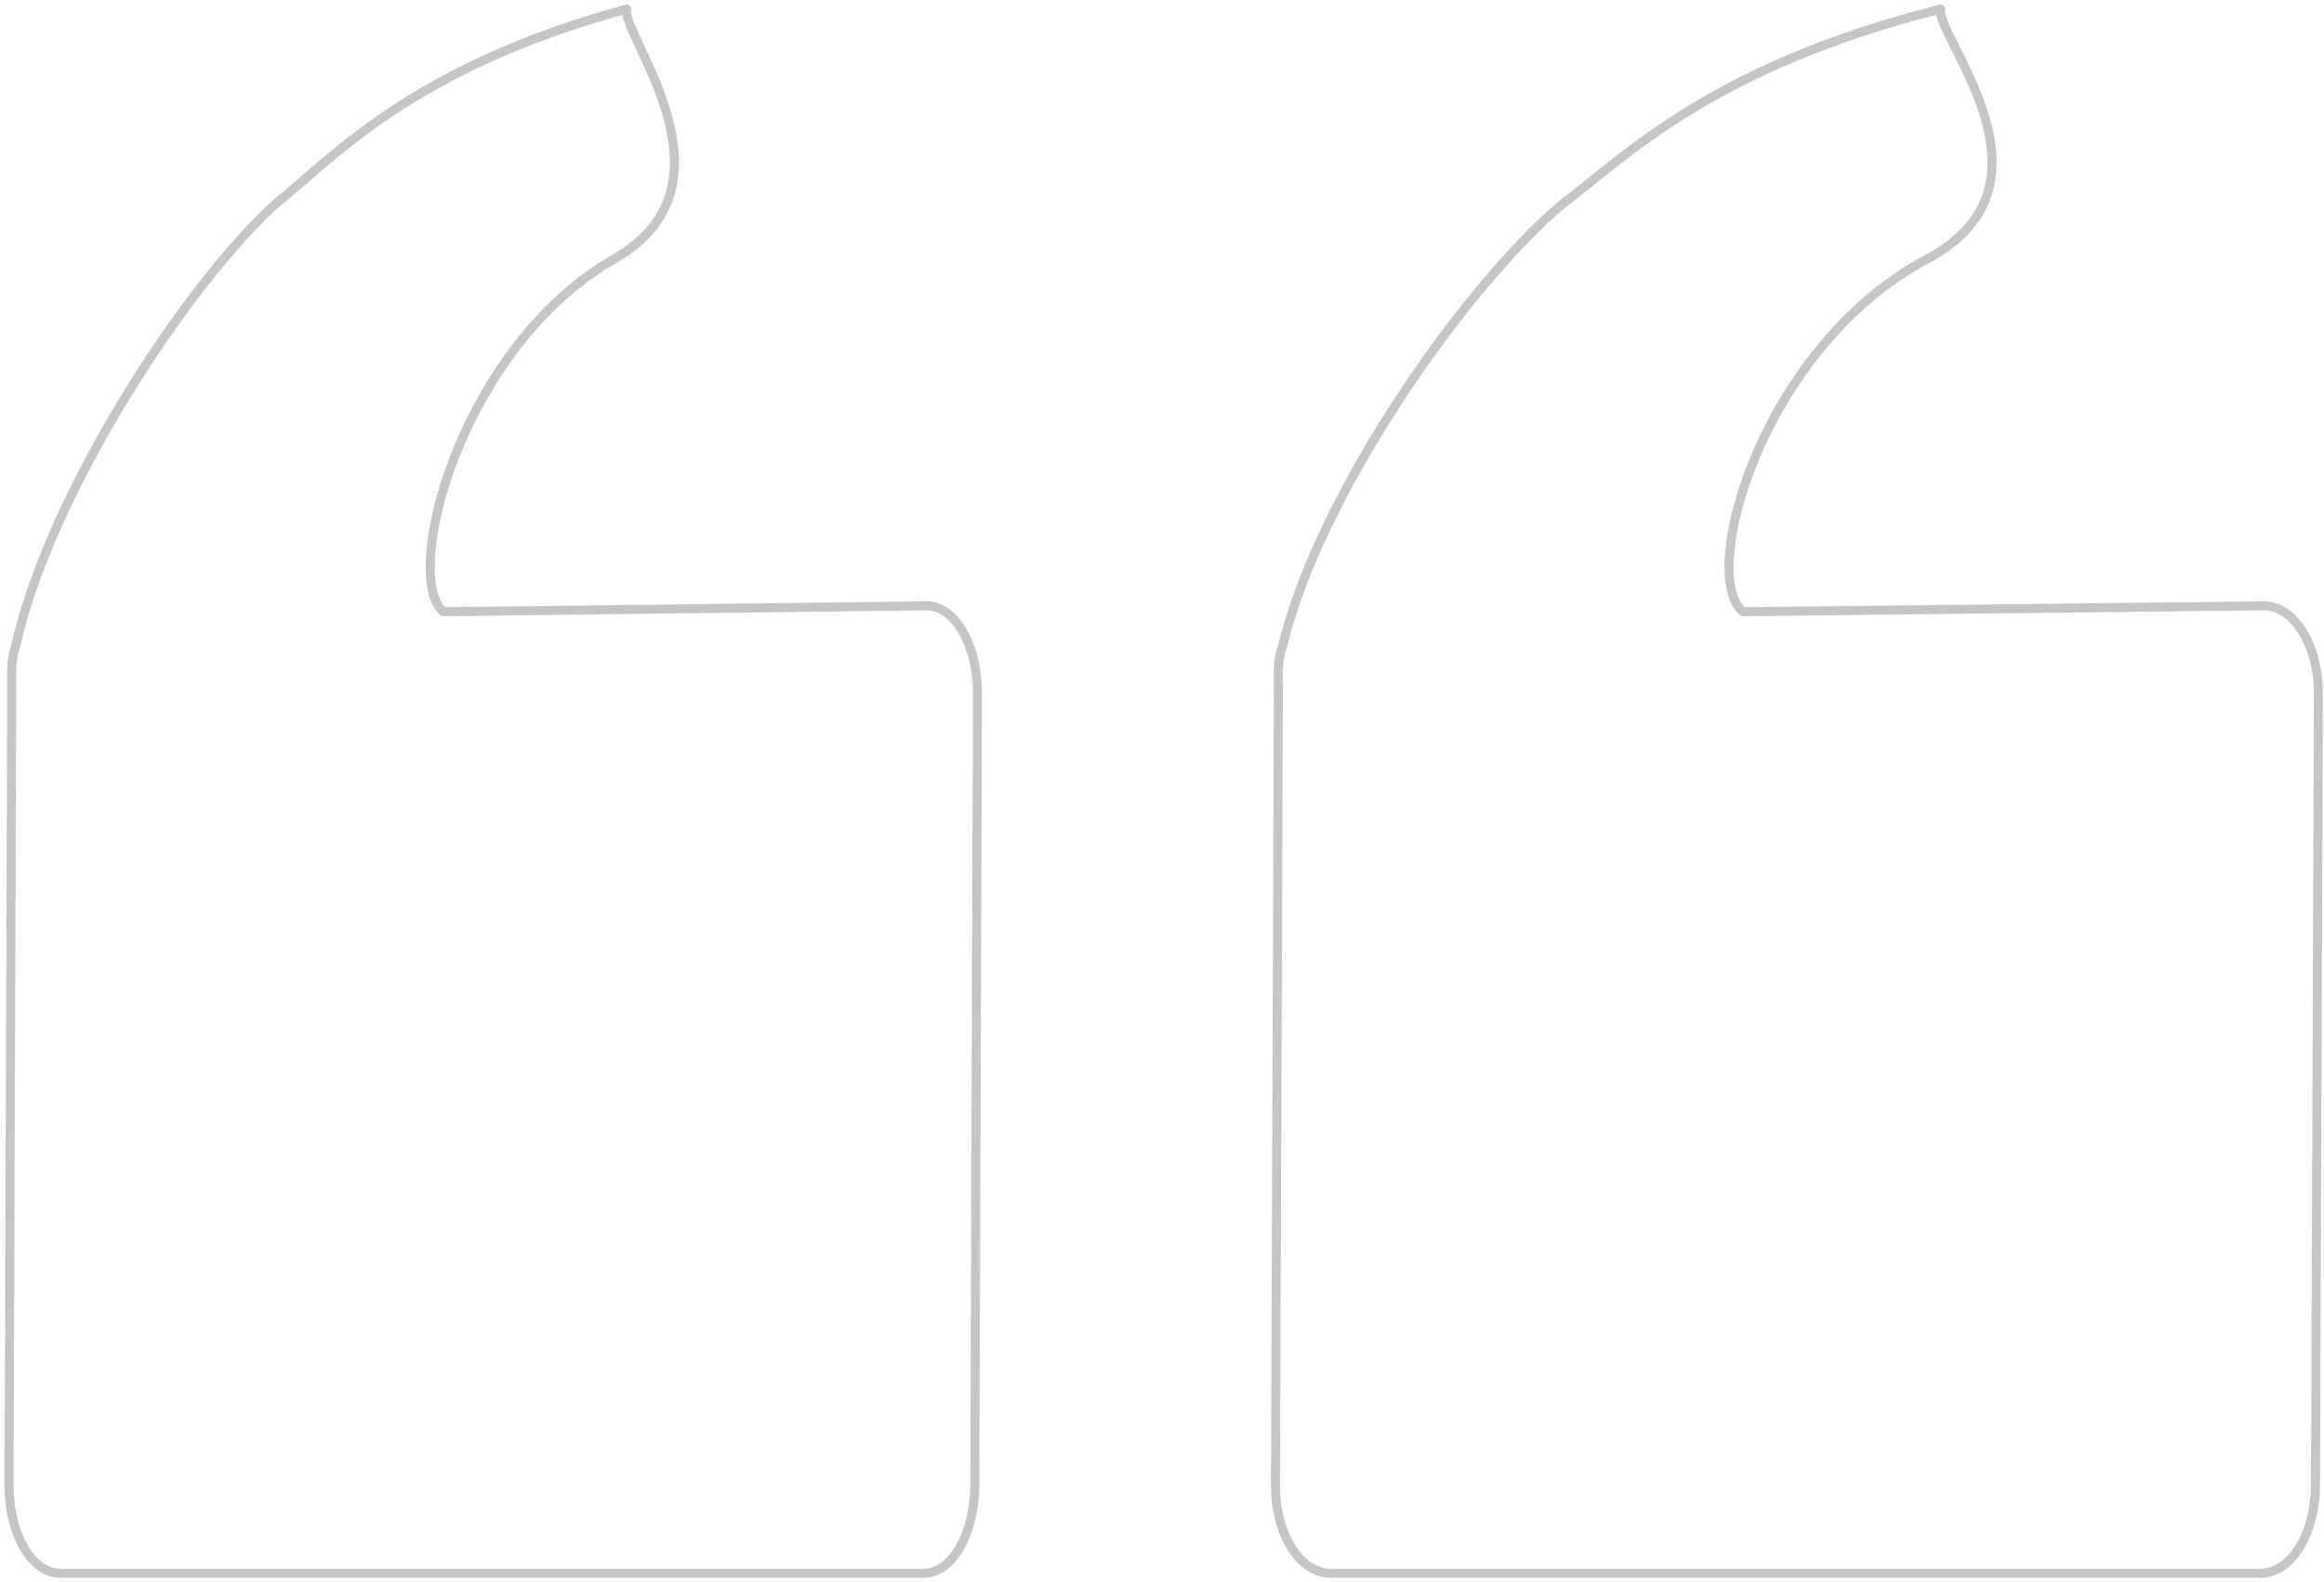 <svg width="257" height="175" viewBox="0 0 257 175" fill="none" xmlns="http://www.w3.org/2000/svg">
<g opacity="0.4">
<path d="M249.988 174C253.353 174 256.042 169.643 256.062 164.231L256.381 76.772C256.41 71.36 253.672 66.965 250.307 67.003L192.782 67.658C187.762 63.74 194.78 38.392 213.14 28.626C228.73 20.334 213.852 3.803 214.61 1C188.994 7.45 179.433 17.633 172.813 22.537C162.294 31.358 145.904 54.398 141.814 71.543C141.212 73.06 141.374 74.832 141.367 76.772L141.048 164.231C141.019 169.643 143.757 174 147.122 174L249.988 174Z" stroke="#6C6F74" stroke-linecap="round" stroke-linejoin="round"/>
<path d="M102.159 174C105.283 174 107.78 169.643 107.799 164.231L108.095 76.772C108.122 71.36 105.579 66.965 102.455 67.003L49.038 67.658C44.378 63.74 50.894 38.392 67.942 28.626C82.419 20.334 68.604 3.803 69.307 1C45.522 7.45 36.643 17.633 30.496 22.537C20.729 31.358 5.509 54.398 1.711 71.543C1.152 73.06 1.303 74.832 1.296 76.772L1 164.231C0.973 169.643 3.516 174 6.641 174L102.159 174Z" stroke="#6C6F74" stroke-linecap="round" stroke-linejoin="round"/>
</g>
</svg>
